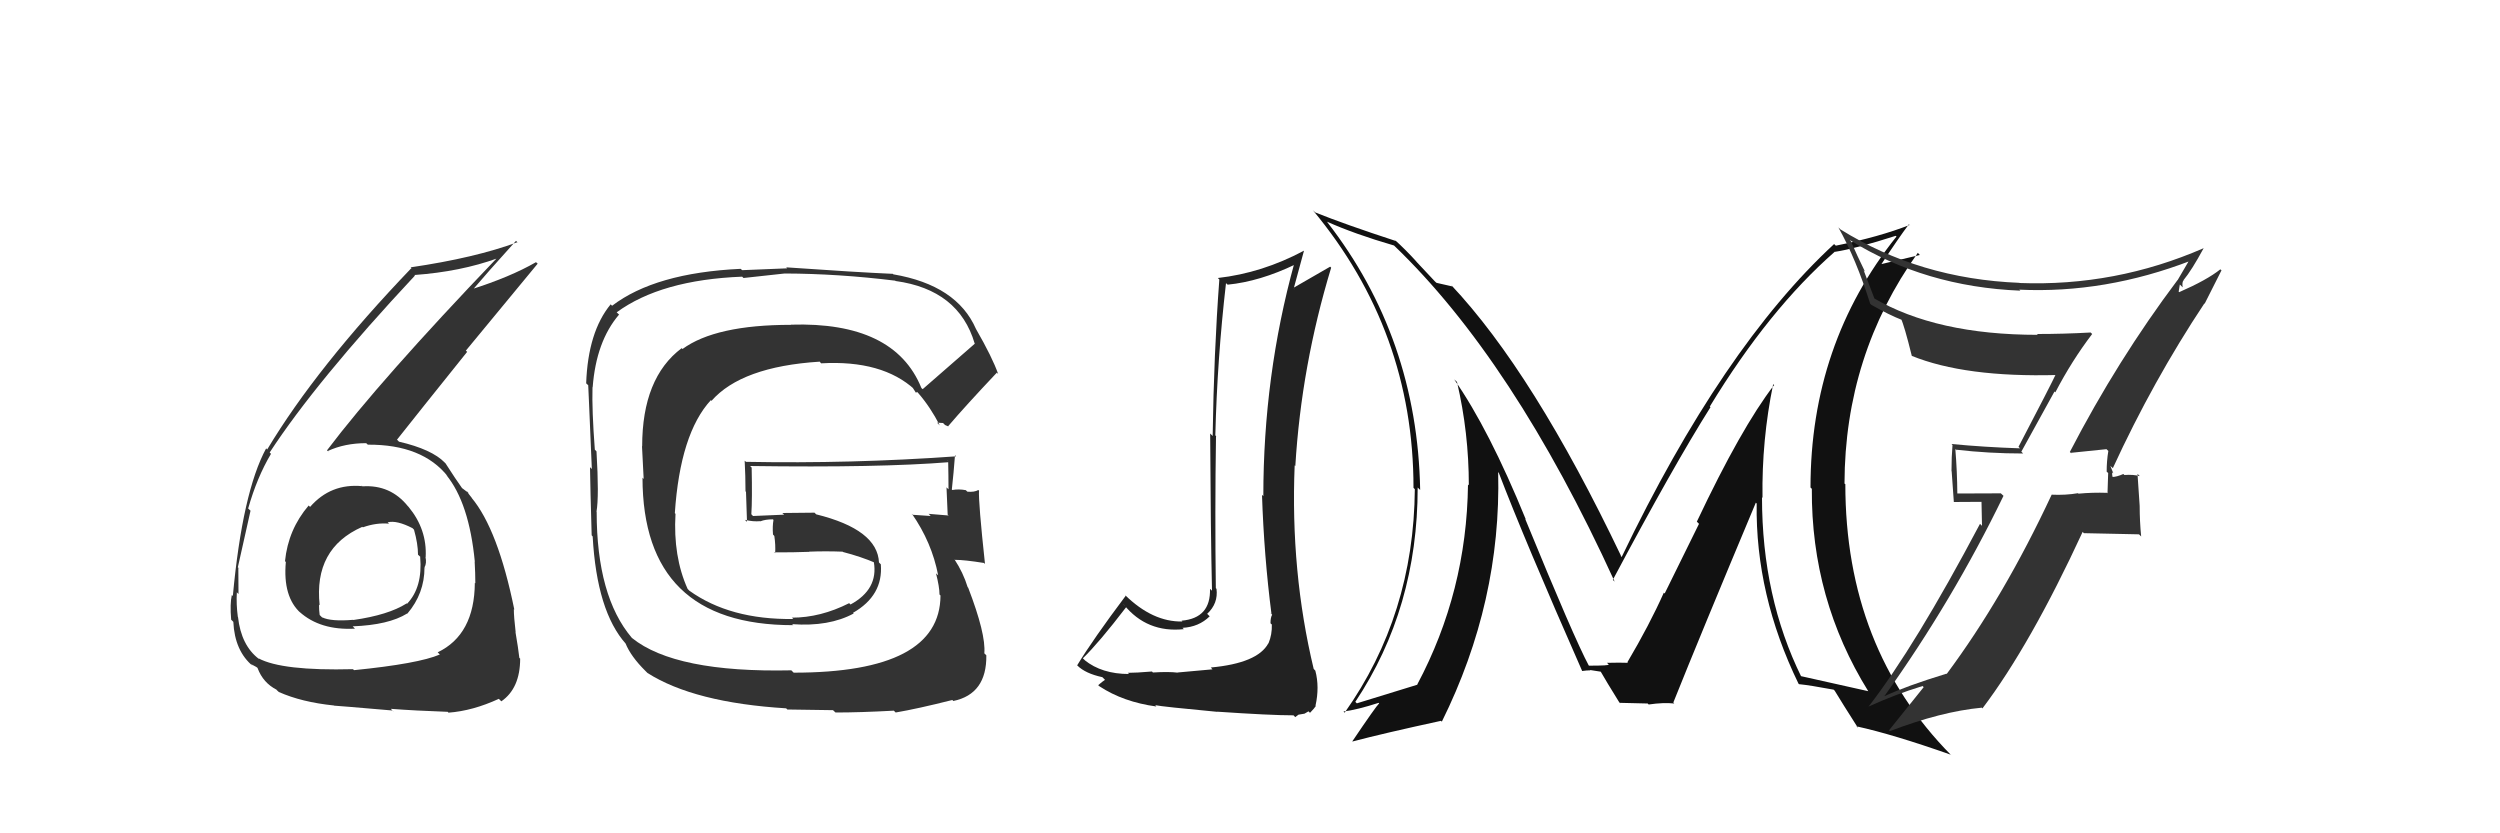 <svg xmlns="http://www.w3.org/2000/svg" width="150" height="50" viewBox="0,0,150,50"><path fill="#333" d="M21.71 29.15L21.67 29.10L21.74 29.17Q19.84 28.99 18.60 30.42L18.71 30.52L18.52 30.33Q17.29 31.77 17.10 33.67L17.27 33.84L17.15 33.72Q16.96 35.82 18.05 36.79L18.11 36.85L17.97 36.71Q19.21 37.83 21.30 37.72L21.28 37.70L21.16 37.58Q23.32 37.50 24.43 36.81L24.44 36.82L24.44 36.82Q25.47 35.61 25.47 34.05L25.56 34.14L25.47 34.04Q25.61 33.80 25.53 33.42L25.52 33.41L25.54 33.43Q25.63 31.77 24.52 30.42L24.37 30.26L24.48 30.38Q23.43 29.07 21.75 29.18ZM21.22 40.19L21.28 40.25L21.18 40.15Q16.92 40.26 15.51 39.50L15.54 39.53L15.54 39.54Q14.47 38.73 14.28 37.02L14.17 36.90L14.27 37.01Q14.17 36.26 14.21 35.54L14.35 35.68L14.31 35.64Q14.30 34.52 14.30 34.06L14.37 34.14L14.27 34.04Q14.88 31.34 15.03 30.65L15.04 30.65L14.89 30.51Q15.42 28.64 16.26 27.23L16.36 27.33L16.18 27.15Q18.96 22.89 24.90 16.53L24.85 16.49L24.87 16.50Q27.63 16.30 29.84 15.50L29.81 15.47L29.82 15.48Q22.82 22.79 19.62 27.02L19.77 27.17L19.67 27.06Q20.68 26.59 21.97 26.59L21.96 26.58L22.07 26.68Q25.35 26.66 26.88 28.60L26.73 28.45L26.77 28.49Q28.15 30.17 28.49 33.71L28.47 33.69L28.48 33.71Q28.52 34.39 28.52 35.00L28.48 34.96L28.49 34.97Q28.47 38.08 26.26 39.14L26.34 39.22L26.39 39.27Q25.12 39.82 21.24 40.21ZM23.59 42.67L23.63 42.72L23.45 42.53Q24.89 42.64 26.87 42.71L26.74 42.58L26.91 42.76Q28.37 42.65 29.93 41.93L30.03 42.03L30.08 42.08Q31.21 41.30 31.21 39.51L31.20 39.51L31.16 39.47Q31.10 38.92 30.93 37.93L30.86 37.85L30.94 37.94Q30.83 37.00 30.83 36.55L30.86 36.58L30.86 36.58Q29.88 31.76 28.29 29.86L28.33 29.90L28.33 29.90Q28.15 29.68 27.99 29.45L28.14 29.60L27.85 29.38L27.65 29.23L27.74 29.31Q27.36 28.78 26.75 27.83L26.74 27.81L26.69 27.76Q25.92 26.96 23.94 26.50L23.77 26.33L23.82 26.38Q25.06 24.81 28.03 21.11L27.95 21.04L32.26 15.82L32.16 15.73Q30.62 16.62 28.22 17.38L28.34 17.50L28.30 17.46Q29.17 16.43 30.96 14.45L31.10 14.59L31.05 14.53Q28.52 15.47 24.64 16.04L24.73 16.13L24.68 16.09Q19.00 22.02 16.03 26.97L16.01 26.95L15.97 26.90Q14.55 29.52 13.97 35.76L13.85 35.64L13.91 35.70Q13.79 36.23 13.87 37.18L13.89 37.20L14.00 37.31Q14.08 39.07 15.19 39.98L15.16 39.95L15.05 39.84Q15.49 40.06 15.46 40.10L15.48 40.12L15.46 40.10Q15.79 40.97 16.59 41.38L16.61 41.41L16.73 41.52Q18.10 42.13 20.04 42.33L20.07 42.35L20.06 42.34Q20.05 42.33 23.55 42.63ZM23.25 31.33L23.34 31.42L23.26 31.34Q23.80 31.20 24.75 31.69L24.92 31.86L24.84 31.78Q25.08 32.63 25.08 33.28L25.24 33.43L25.21 33.41Q25.37 35.24 24.42 36.23L24.35 36.16L24.39 36.21Q23.30 36.90 21.20 37.20L21.23 37.23L21.19 37.19Q19.86 37.30 19.33 37.04L19.36 37.08L19.18 36.90Q19.14 36.59 19.14 36.28L19.05 36.19L19.18 36.32Q18.81 32.90 21.74 31.61L21.76 31.63L21.77 31.64Q22.58 31.35 23.34 31.42Z"/><path fill="#222" d="M72.71 40.12L72.75 40.16L70.65 40.35L70.67 40.36Q70.14 40.29 69.17 40.35L69.21 40.39L69.12 40.29Q68.17 40.37 67.67 40.37L67.78 40.48L67.74 40.44Q66.11 40.44 65.08 39.61L65.09 39.61L64.97 39.50Q65.94 38.56 67.57 36.43L67.39 36.25L67.44 36.29Q68.82 37.98 71.03 37.75L70.87 37.59L70.95 37.67Q71.93 37.62 72.58 36.98L72.43 36.83L72.43 36.83Q73.10 36.21 72.99 35.33L73.13 35.47L72.95 35.29Q72.89 30.74 72.96 26.17L73.04 26.25L72.92 26.12Q73.03 21.59 73.56 16.99L73.56 16.99L73.66 17.08Q75.59 16.89 77.73 15.86L77.74 15.87L77.66 15.79Q75.80 22.54 75.80 29.77L75.84 29.81L75.72 29.69Q75.84 33.35 76.29 36.85L76.15 36.71L76.33 36.88Q76.23 37.05 76.23 37.39L76.25 37.42L76.31 37.47Q76.33 38.07 76.11 38.60L76.11 38.60L76.10 38.60Q75.46 39.79 72.65 40.05ZM77.69 43.00L77.71 43.03L77.91 42.88L78.27 42.82L78.51 42.68L78.60 42.77Q78.88 42.48 78.95 42.36L78.98 42.39L78.93 42.34Q79.18 41.22 78.92 40.24L78.80 40.11L78.82 40.13Q77.42 34.28 77.68 27.92L77.76 28.00L77.72 27.96Q78.08 21.96 79.87 16.06L79.80 15.99L79.81 16.00Q78.85 16.56 77.59 17.28L77.69 17.38L77.62 17.32Q77.82 16.56 78.24 15.04L78.29 15.09L78.24 15.04Q75.73 16.38 73.07 16.68L73.09 16.70L73.16 16.77Q72.83 21.21 72.76 26.16L72.68 26.08L72.61 26.01Q72.64 32.02 72.72 35.44L72.74 35.46L72.60 35.33Q72.65 37.09 70.90 37.24L70.90 37.25L70.95 37.29Q69.16 37.33 67.49 35.69L67.53 35.74L67.54 35.75Q65.58 38.36 64.63 39.92L64.59 39.88L64.64 39.93Q65.12 40.41 66.14 40.63L66.29 40.78L66.30 40.79Q66.16 40.88 65.89 41.11L65.98 41.19L65.97 41.18Q67.40 42.12 69.38 42.39L69.35 42.35L69.31 42.31Q69.74 42.40 73.04 42.71L72.94 42.61L73.02 42.70Q76.23 42.92 77.61 42.92Z"/><path fill="#111" d="M106.45 23.11L106.46 23.12L106.44 23.11Q104.47 25.67 101.81 31.30L101.94 31.43L99.88 35.61L99.83 35.56Q98.97 37.49 97.64 39.74L97.78 39.87L97.75 39.84Q98.09 39.73 96.42 39.77L96.50 39.85L96.52 39.87Q96.59 39.94 95.34 39.94L95.31 39.91L95.33 39.94Q94.44 38.28 91.51 31.13L91.57 31.19L91.55 31.17Q89.35 25.77 87.25 22.76L87.24 22.75L87.42 22.92Q88.13 25.96 88.13 29.12L88.09 29.08L88.08 29.07Q88.00 35.50 85.04 41.06L85.02 41.04L85.05 41.08Q83.77 41.48 81.41 42.20L81.36 42.15L81.32 42.11Q85.06 36.49 85.06 29.25L85.18 29.37L85.21 29.39Q85.04 20.28 79.63 13.32L79.69 13.37L79.62 13.30Q81.27 14.04 83.64 14.73L83.77 14.86L83.61 14.70Q90.79 21.57 96.88 34.90L96.80 34.82L96.77 34.79Q100.42 27.93 102.63 24.43L102.47 24.27L102.59 24.39Q106.13 18.57 110.09 15.10L110.05 15.07L110.10 15.11Q111.38 14.91 113.74 14.15L113.78 14.18L113.79 14.19Q108.63 20.65 108.63 29.25L108.73 29.35L108.71 29.34Q108.67 35.96 112.10 41.48L112.08 41.46L112.09 41.47Q110.76 41.17 108.02 40.56L108.08 40.62L108.09 40.63Q105.72 35.82 105.72 29.84L105.75 29.87L105.75 29.87Q105.70 26.40 106.39 23.05ZM107.98 41.09L107.92 41.03L107.94 41.05Q108.57 41.11 110.02 41.38L109.93 41.29L110.08 41.44Q110.54 42.20 111.49 43.69L111.51 43.71L111.39 43.58Q113.58 44.06 117.04 45.28L117.06 45.29L117.07 45.31Q110.72 38.88 110.72 29.05L110.75 29.09L110.67 29.01Q110.69 21.30 115.07 15.17L115.19 15.30L112.86 15.85L112.87 15.87Q113.88 14.33 114.53 13.46L114.63 13.55L114.57 13.50Q112.77 14.21 110.15 14.74L110.04 14.64L110.05 14.64Q103.35 20.82 97.30 33.42L97.18 33.30L97.28 33.39Q92.00 22.33 87.05 17.08L87.04 17.07L87.16 17.19Q86.76 17.09 86.19 16.97L86.10 16.89L84.88 15.59L85.02 15.73Q84.32 14.96 83.64 14.35L83.64 14.35L83.75 14.46Q80.69 13.46 78.90 12.74L78.94 12.77L78.77 12.61Q84.81 19.87 84.81 29.27L84.93 29.39L84.89 29.34Q84.83 36.90 80.68 42.76L80.66 42.74L80.61 42.69Q81.42 42.59 82.72 42.17L82.58 42.04L82.75 42.20Q82.55 42.39 81.14 44.48L81.11 44.45L81.15 44.49Q82.96 44.01 86.46 43.25L86.36 43.15L86.51 43.30Q90.08 36.10 89.89 28.33L90.02 28.46L89.92 28.35Q91.46 32.38 94.93 40.26L94.93 40.26L94.93 40.26Q95.20 40.22 95.43 40.22L95.40 40.20L96.04 40.30L96.05 40.31Q96.35 40.84 97.15 42.13L97.25 42.24L97.18 42.17Q98.86 42.21 98.86 42.21L98.87 42.22L98.92 42.27Q99.81 42.14 100.46 42.21L100.40 42.15L100.40 42.15Q102.00 38.15 105.35 30.16L105.39 30.20L105.40 30.21Q105.32 35.69 107.91 41.02Z"/><path fill="#333" d="M124.34 27.26L124.35 27.27L124.25 27.17Q124.98 27.10 126.39 26.95L126.54 27.10L126.50 27.06Q126.40 27.65 126.40 28.30L126.49 28.38L126.45 29.60L126.42 29.57Q125.55 29.54 124.71 29.62L124.68 29.59L124.69 29.59Q123.94 29.72 123.10 29.68L123.16 29.74L123.10 29.68Q120.23 35.83 116.80 40.44L116.77 40.40L116.79 40.42Q114.37 41.16 113.07 41.77L112.98 41.67L113.07 41.76Q117.16 36.04 120.21 29.75L120.05 29.60L117.43 29.61L117.44 29.62Q117.43 28.27 117.32 26.94L117.48 27.11L117.35 26.98Q119.34 27.21 121.39 27.21L121.28 27.10L123.27 23.49L123.32 23.54Q124.31 21.64 125.53 20.04L125.42 19.93L125.44 19.95Q123.82 20.04 122.22 20.04L122.38 20.20L122.27 20.09Q116.18 20.09 112.41 17.88L112.48 17.95L111.82 16.22L111.90 16.30Q111.43 15.34 111.05 14.47L111.10 14.52L110.98 14.40Q115.51 17.21 121.22 17.44L121.08 17.30L121.16 17.38Q126.31 17.62 131.45 15.64L131.49 15.69L131.38 15.57Q131.15 15.95 130.65 16.82L130.63 16.80L130.64 16.82Q127.05 21.60 124.19 27.12ZM132.28 18.22L132.28 18.22L133.29 16.22L133.22 16.16Q132.42 16.80 130.75 17.53L130.72 17.50L130.79 17.07L130.96 17.24Q130.91 16.93 131.02 16.81L131.08 16.87L131.01 16.81Q131.50 16.22 132.22 14.89L132.12 14.79L132.22 14.89Q126.92 17.20 121.17 16.98L121.20 17.00L121.16 16.97Q115.18 16.73 110.42 13.76L110.31 13.65L110.30 13.64Q111.37 15.55 112.21 18.22L112.18 18.19L112.28 18.29Q113.35 18.90 114.15 19.21L114.17 19.23L114.05 19.10Q114.25 19.50 114.71 21.36L114.81 21.46L114.70 21.35Q117.90 22.65 123.42 22.50L123.47 22.54L123.36 22.43Q123.08 23.04 121.11 26.81L121.08 26.78L121.20 26.90Q119.07 26.83 117.09 26.64L117.10 26.65L117.15 26.70Q117.09 27.40 117.09 28.27L117.10 28.28L117.23 30.12L118.89 30.11L118.92 31.55L118.80 31.43Q114.89 38.82 112.11 42.40L112.08 42.37L112.10 42.40Q113.72 41.66 115.36 41.16L115.32 41.12L115.42 41.23Q114.71 42.11 113.34 43.82L113.27 43.75L113.39 43.87Q116.47 42.69 118.91 42.46L118.96 42.52L118.95 42.50Q121.83 38.69 124.96 31.91L125.03 31.99L128.34 32.06L128.47 32.19Q128.38 31.27 128.38 30.35L128.38 30.35L128.25 28.43L128.39 28.57Q128.01 28.46 127.46 28.50L127.55 28.58L127.40 28.44Q126.99 28.62 126.72 28.62L126.69 28.59L126.77 28.66Q126.71 28.49 126.74 28.34L126.80 28.40L126.62 27.95L126.77 28.09Q129.18 22.85 132.26 18.21Z"/><path fill="#333" d="M55.23 23.23L55.31 23.31L55.28 23.27Q53.66 19.29 47.45 19.48L47.29 19.32L47.46 19.49Q42.93 19.49 40.95 20.94L40.88 20.87L40.90 20.89Q38.53 22.67 38.53 26.78L38.52 26.77L38.62 28.74L38.55 28.66Q38.56 37.51 47.58 37.51L47.63 37.56L47.53 37.45Q49.74 37.61 51.22 36.81L51.11 36.69L51.18 36.77Q53.00 35.73 52.85 33.86L52.73 33.74L52.74 33.76Q52.66 31.77 48.97 30.86L48.87 30.76L46.94 30.78L47.05 30.88Q46.13 30.92 45.18 30.96L45.00 30.77L45.08 30.86Q45.14 29.96 45.10 28.06L45.03 27.98L45.00 27.96Q52.76 28.07 56.95 27.73L56.81 27.59L56.89 27.66Q56.91 28.56 56.91 29.36L56.82 29.27L56.79 29.24Q56.82 30.07 56.86 30.87L56.82 30.84L56.92 30.93Q55.71 30.83 55.71 30.83L55.76 30.87L55.84 30.96Q54.39 30.87 54.77 30.87L54.83 30.94L54.71 30.82Q55.91 32.54 56.29 34.52L56.29 34.52L56.16 34.40Q56.37 35.22 56.37 35.67L56.44 35.74L56.43 35.73Q56.41 40.36 47.62 40.36L47.50 40.24L47.48 40.22Q40.51 40.37 37.92 38.28L37.81 38.17L37.91 38.27Q35.80 35.78 35.80 30.71L35.88 30.79L35.79 30.70Q35.95 29.79 35.79 27.09L35.78 27.07L35.69 26.98Q35.51 24.60 35.55 23.23L35.61 23.29L35.56 23.24Q35.77 20.48 37.14 18.88L37.16 18.89L37.00 18.74Q39.66 16.79 44.53 16.60L44.61 16.68L47.08 16.41L47.09 16.41Q50.29 16.42 53.71 16.84L53.68 16.80L53.73 16.86Q57.53 17.38 58.48 20.61L58.37 20.51L58.49 20.62Q57.45 21.53 55.36 23.35ZM56.70 25.50L56.91 25.59L56.89 25.57Q57.94 24.34 59.81 22.36L59.85 22.40L59.89 22.44Q59.55 21.46 58.56 19.74L58.58 19.76L58.56 19.74Q57.41 17.11 53.60 16.46L53.67 16.53L53.57 16.43Q51.47 16.34 47.17 16.04L47.23 16.10L44.53 16.21L44.44 16.13Q39.31 16.37 36.72 18.35L36.77 18.39L36.64 18.26Q35.28 19.91 35.17 23.00L35.31 23.13L35.29 23.12Q35.28 22.66 35.51 28.14L35.56 28.19L35.40 28.03Q35.42 29.38 35.50 32.12L35.52 32.14L35.56 32.19Q35.81 36.69 37.56 38.64L37.51 38.59L37.53 38.60Q37.85 39.39 38.73 40.26L38.71 40.24L38.85 40.38Q41.65 42.16 47.17 42.50L47.24 42.57L49.98 42.61L50.13 42.75Q51.61 42.75 53.63 42.64L53.69 42.70L53.74 42.75Q55.04 42.53 57.14 42.00L57.16 42.02L57.20 42.06Q59.21 41.64 59.18 39.32L59.21 39.35L59.06 39.20Q59.16 38.04 58.09 35.26L58.17 35.34L58.06 35.23Q57.79 34.35 57.26 33.55L57.32 33.61L57.29 33.59Q57.87 33.59 59.05 33.78L58.93 33.66L59.10 33.84Q58.70 30.12 58.74 29.44L58.85 29.54L58.70 29.40Q58.46 29.54 58.04 29.50L57.86 29.32L57.95 29.41Q57.52 29.33 57.14 29.40L57.23 29.49L57.11 29.37Q57.22 28.38 57.30 27.31L57.27 27.28L57.37 27.38Q51.04 27.83 44.76 27.71L44.69 27.65L44.68 27.64Q44.73 28.56 44.73 29.48L44.76 29.51L44.82 31.31L44.69 31.19Q45.19 31.31 45.61 31.27L45.61 31.27L45.62 31.28Q45.92 31.16 46.37 31.16L46.44 31.22L46.41 31.19Q46.34 31.58 46.38 32.08L46.40 32.09L46.46 32.16Q46.54 32.70 46.51 33.19L46.41 33.10L46.45 33.14Q47.52 33.15 48.55 33.11L48.51 33.06L48.54 33.10Q49.53 33.06 50.56 33.10L50.58 33.12L50.58 33.12Q51.66 33.40 52.54 33.78L52.44 33.68L52.40 33.68L52.43 33.72Q52.71 35.36 51.03 36.27L51.05 36.29L50.95 36.19Q49.23 37.06 47.51 37.06L47.57 37.11L47.60 37.14Q43.80 37.19 41.36 35.44L41.25 35.33L41.26 35.34Q40.38 33.39 40.53 30.83L40.48 30.78L40.49 30.79Q40.81 26.01 42.65 24.01L42.62 23.98L42.69 24.05Q44.49 22.00 49.17 21.70L49.15 21.67L49.27 21.80Q52.94 21.59 54.89 23.38L54.77 23.26L54.74 23.23Q54.82 23.35 54.94 23.54L54.96 23.57L55.02 23.51L55.09 23.58Q55.82 24.42 56.39 25.53L56.22 25.36L56.58 25.38Z"/></svg>